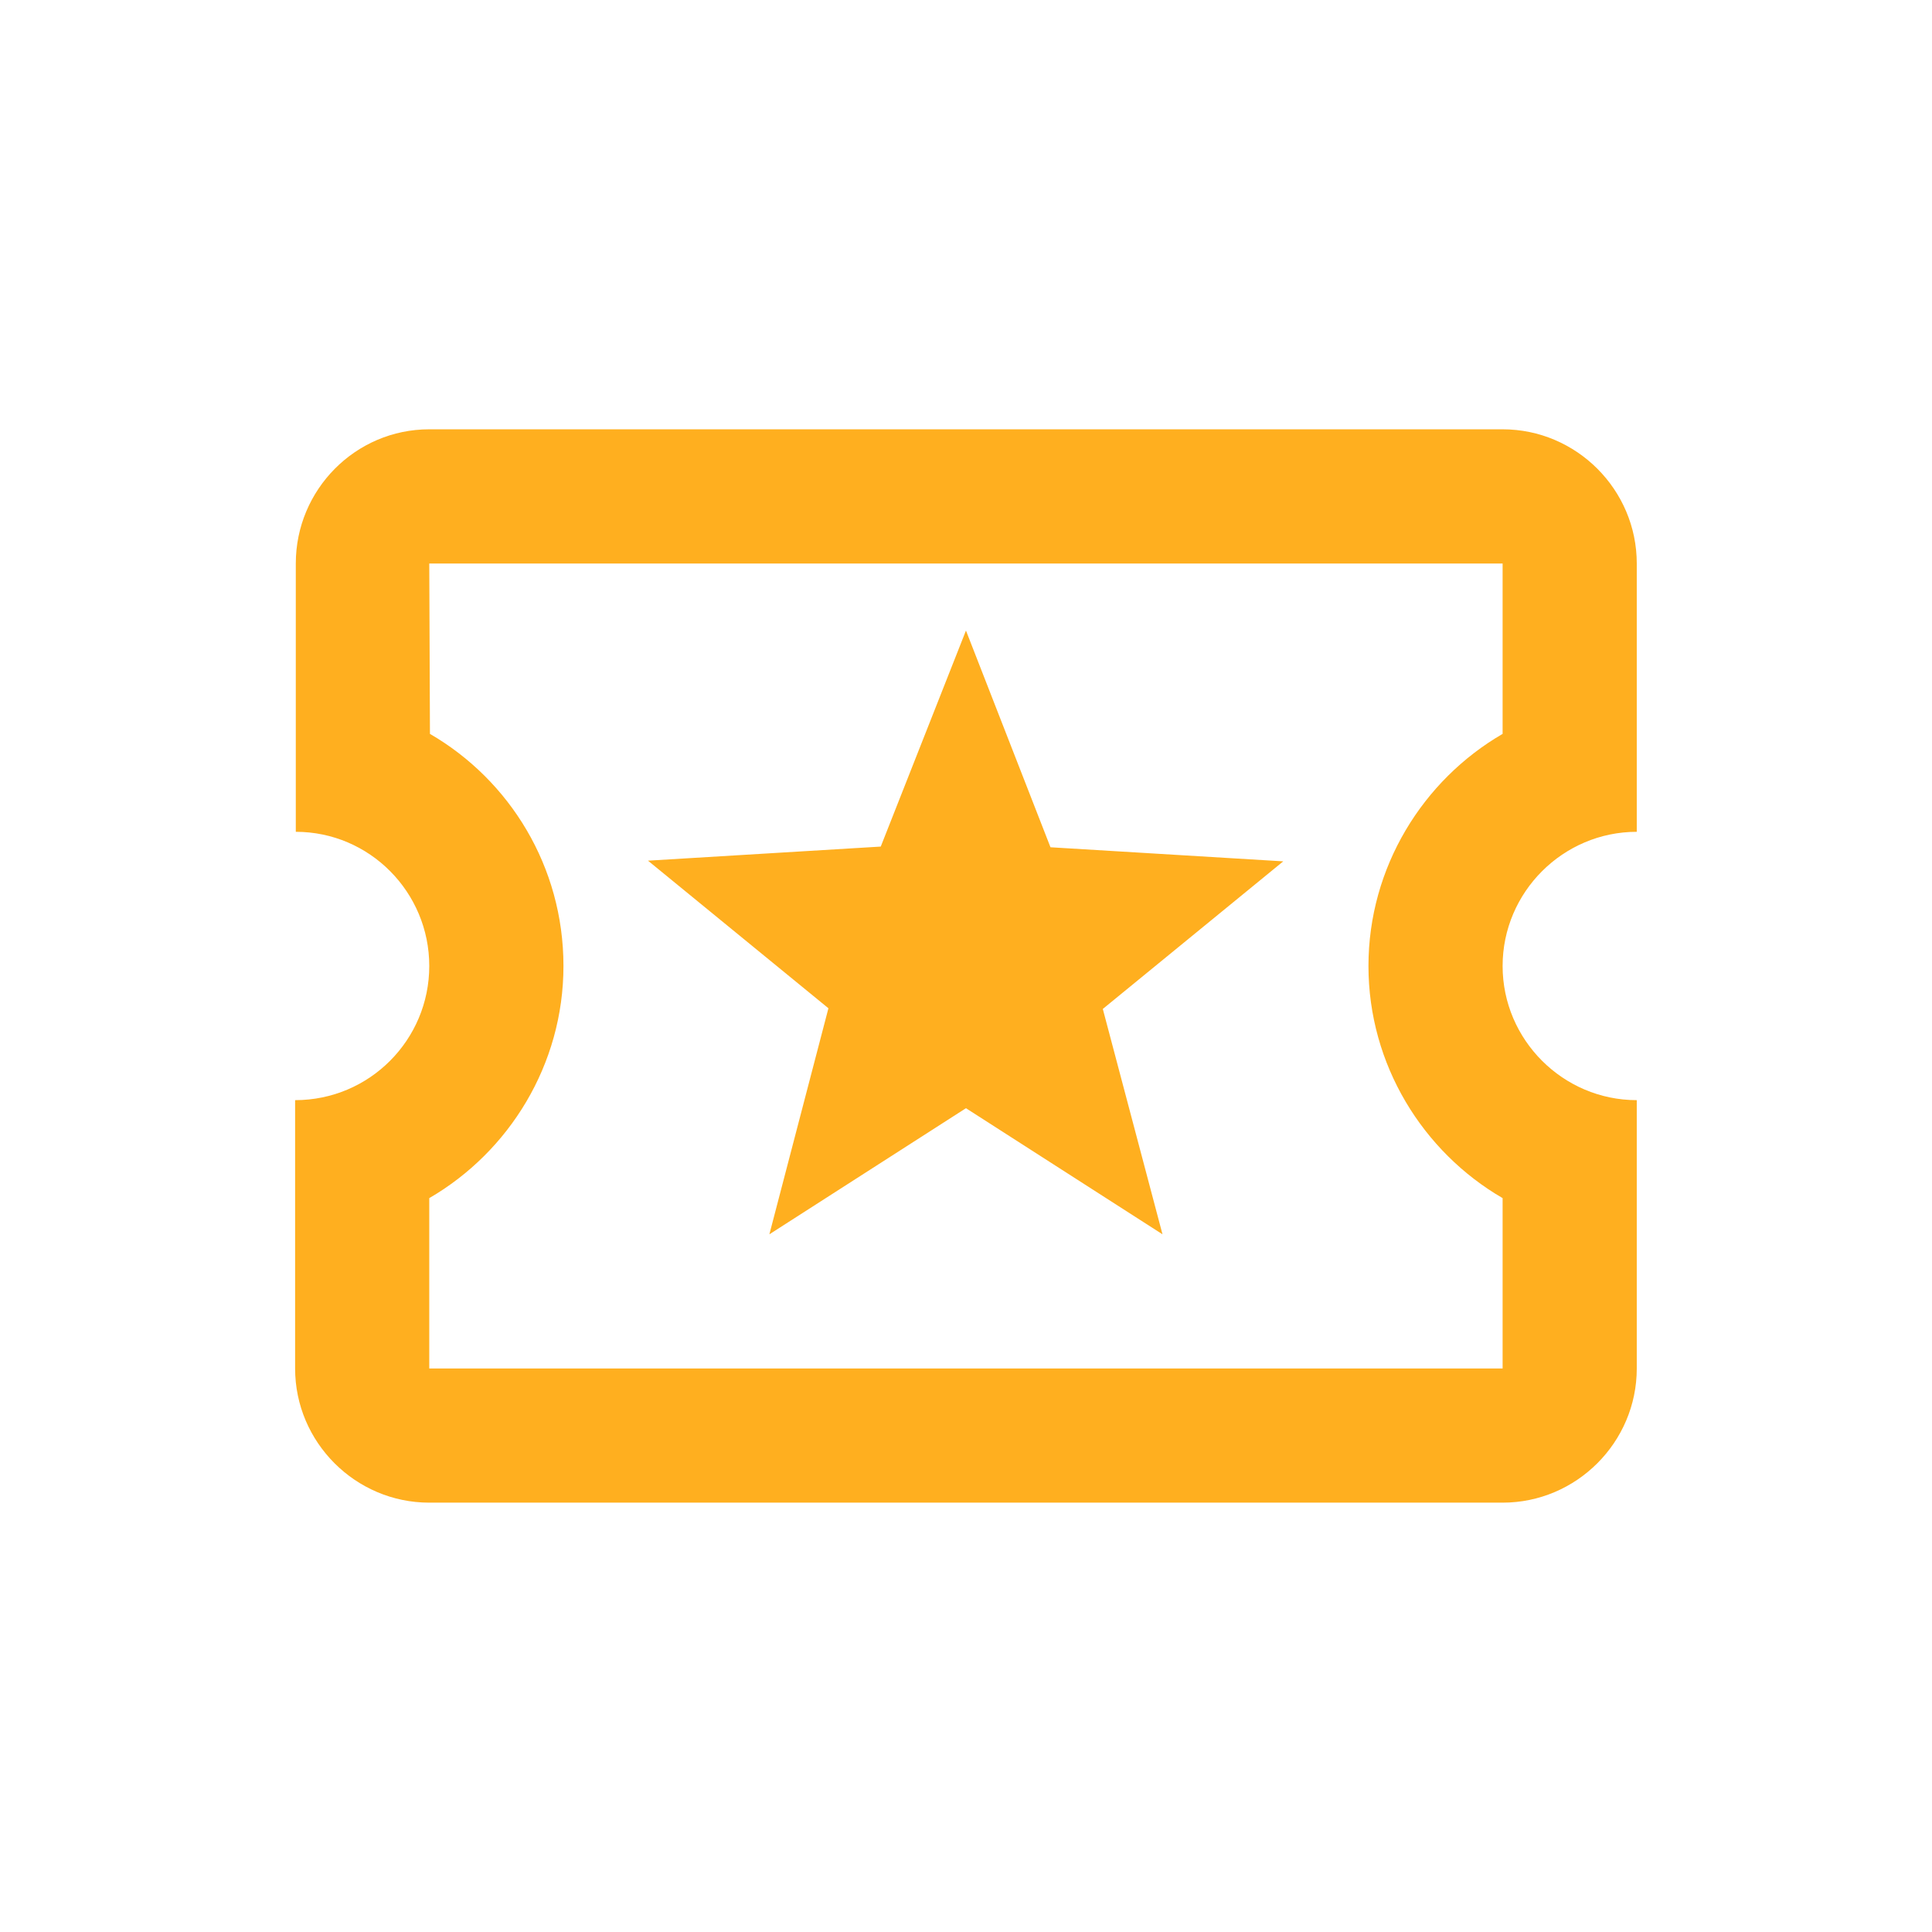 <svg width="48" height="48" viewBox="0 0 48 48" fill="none" xmlns="http://www.w3.org/2000/svg">
<g clip-path="url(#clip0_14502_43106)">
<path d="M40.665 20.666V14C40.665 12.166 39.165 10.666 37.332 10.666H10.665C8.832 10.666 7.349 12.166 7.349 14V20.666C9.182 20.666 10.665 22.166 10.665 24C10.665 25.833 9.182 27.333 7.332 27.333V34C7.332 35.833 8.832 37.333 10.665 37.333H37.332C39.165 37.333 40.665 35.833 40.665 34V27.333C38.832 27.333 37.332 25.833 37.332 24C37.332 22.166 38.832 20.666 40.665 20.666ZM37.332 18.233C35.349 19.383 33.999 21.55 33.999 24C33.999 26.45 35.349 28.616 37.332 29.767V34H10.665V29.767C12.649 28.616 13.999 26.45 13.999 24C13.999 21.533 12.665 19.383 10.682 18.233L10.665 14H37.332V18.233ZM19.115 30.666L23.999 27.533L28.882 30.666L27.399 25.067L31.882 21.4L26.099 21.05L23.999 15.666L21.882 21.033L16.099 21.383L20.582 25.05L19.115 30.666Z" fill="#FFAF1F"/>
</g>
<defs>
<clipPath id="clip0_14502_43106">
<rect width="40" height="40" fill="white" transform="translate(4 4)"/>
</clipPath>
</defs>
</svg>
